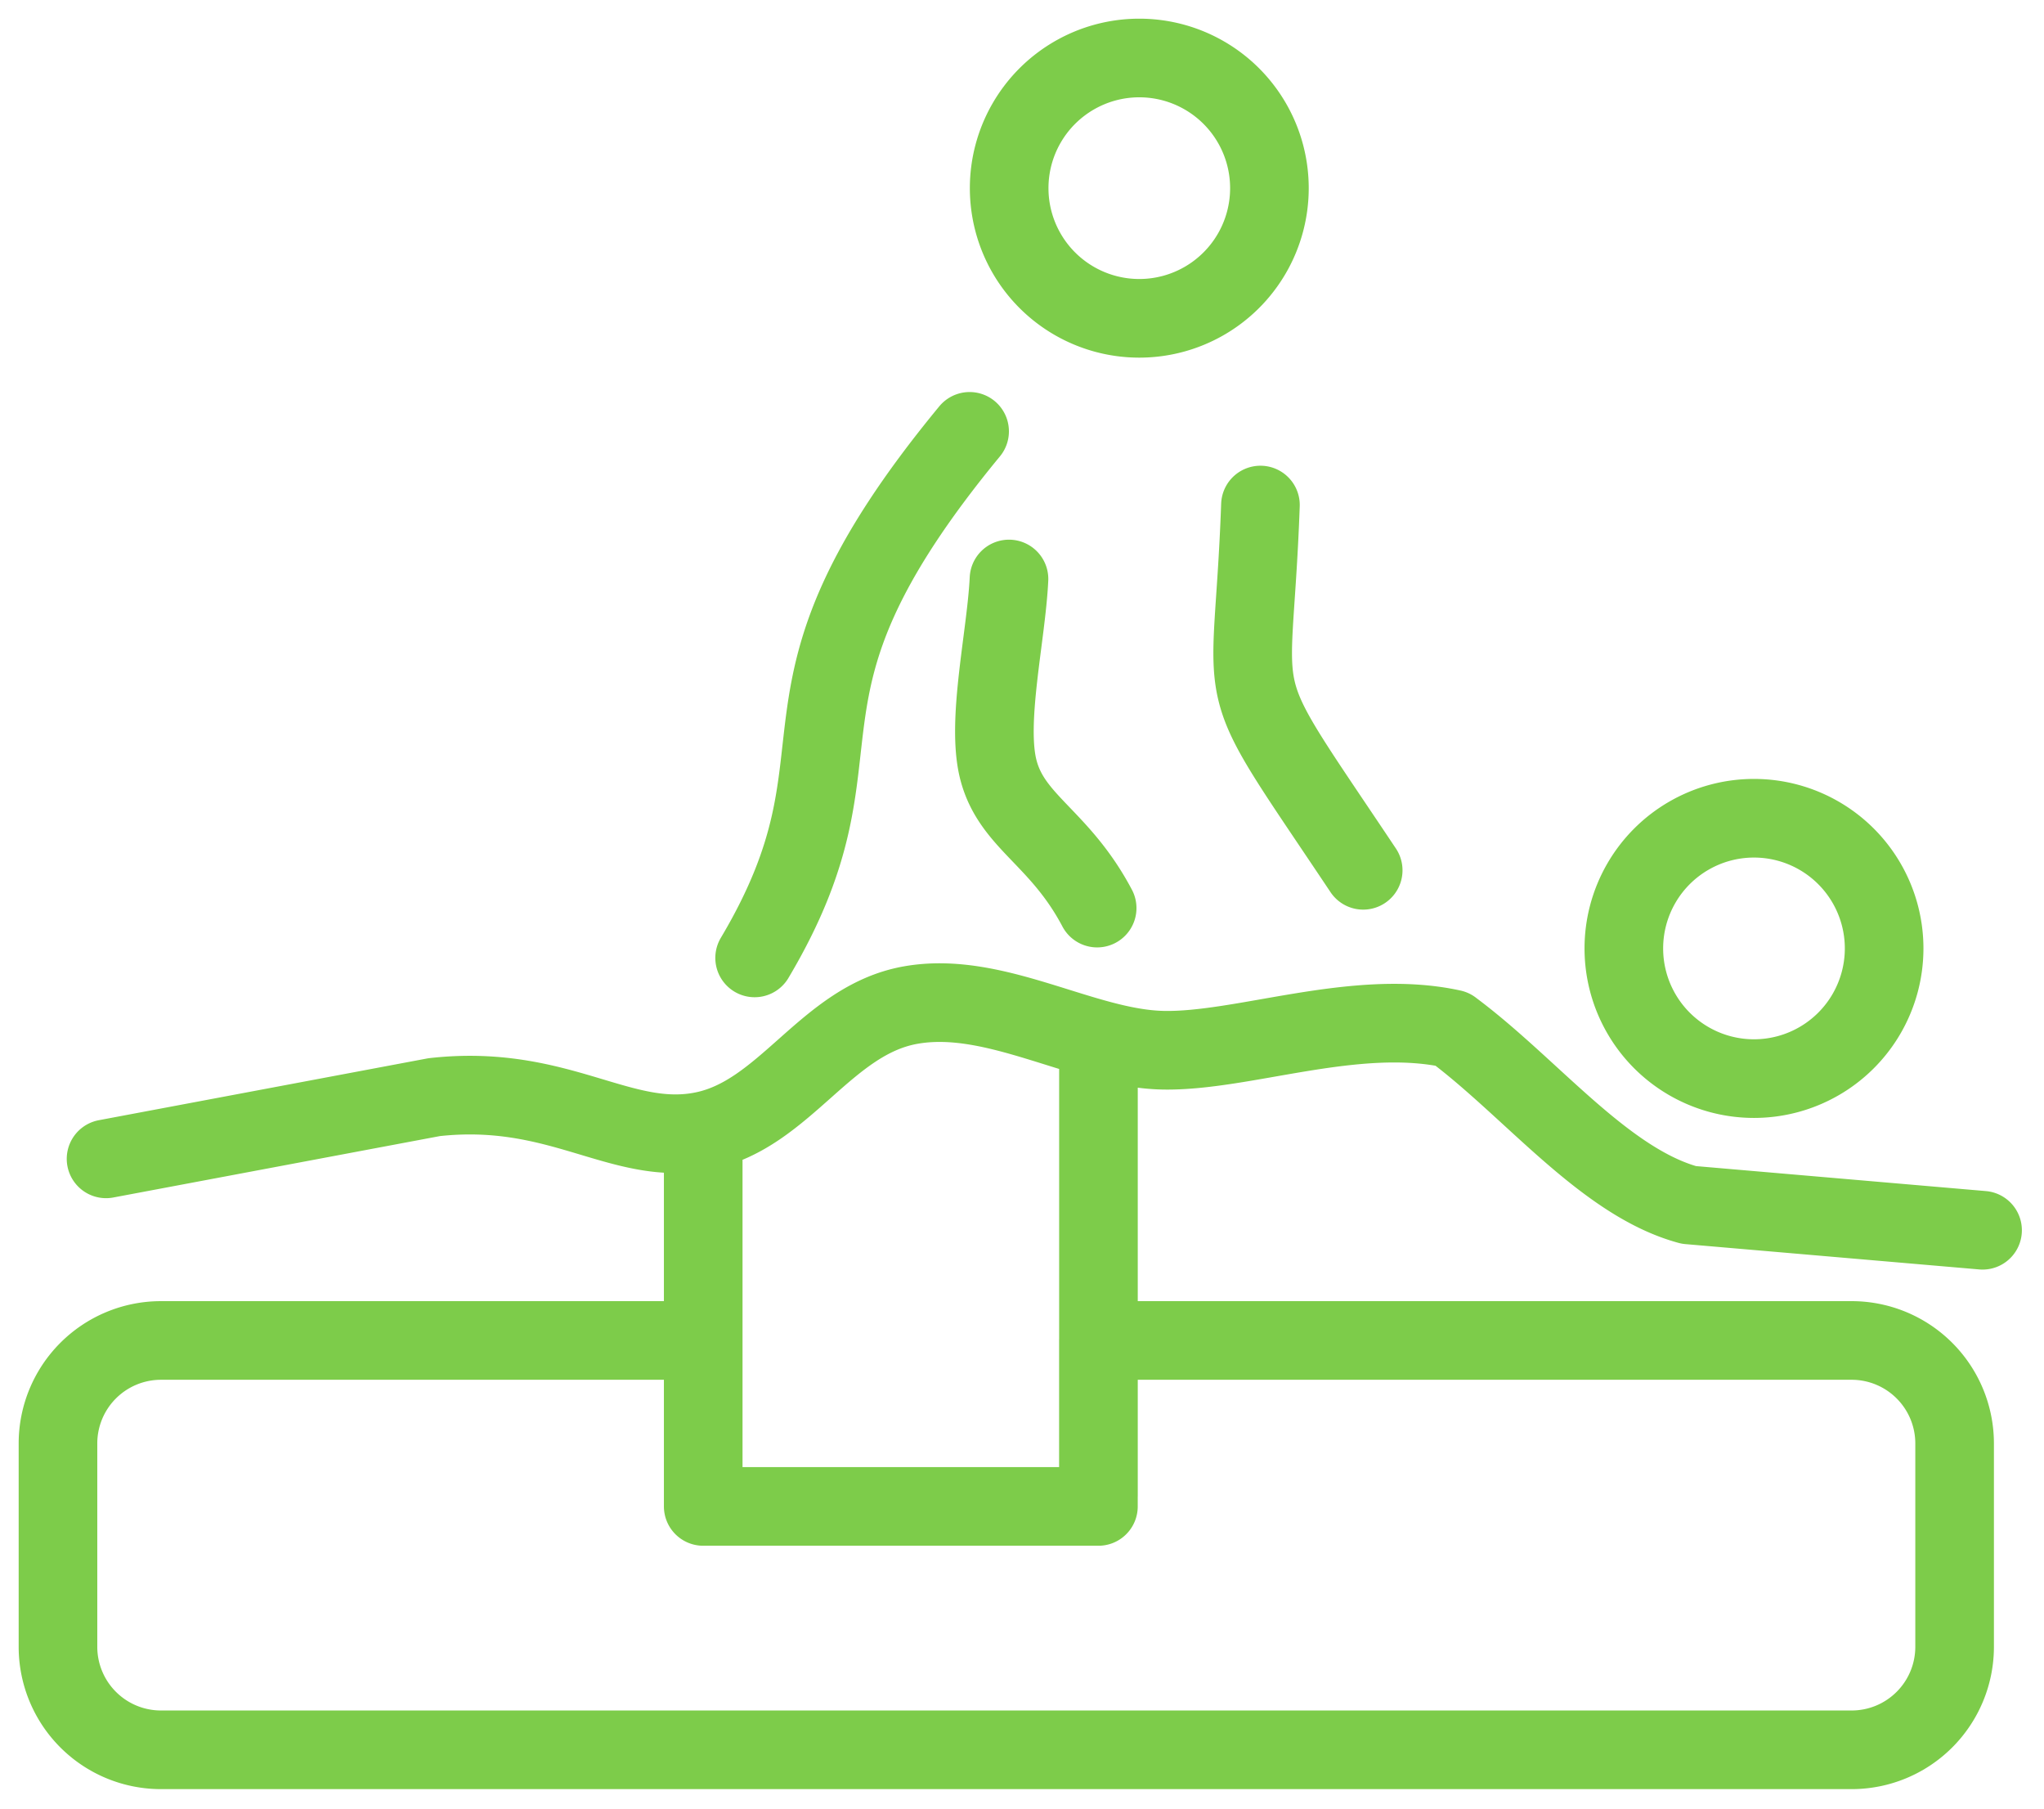 <svg xmlns="http://www.w3.org/2000/svg" width="52" height="46" viewBox="0 0 52 46">
    <g fill="none" fill-rule="evenodd" stroke="#7DCC4A" stroke-linecap="round" stroke-linejoin="round" stroke-width="2">
        <path d="M36.942 26.17c-2.463-.54-5.327.584-7.358.541-2.03-.042-4.271-1.532-6.421-1.147-2.15.383-3.187 2.779-5.273 3.201-2.085.423-3.65-1.218-6.845-.86l-8.347 1.569M44.622 20.811a3.31 3.31 0 1 1 0 6.622 3.31 3.31 0 0 1 0-6.622zM50.437 31.29l-7.473-.644c-2.15-.582-4.014-2.984-6.022-4.475M17.89 28.765v8.896M27.945 26.438V38.03M28.984 1.475a3.31 3.31 0 1 1 0 6.621 3.31 3.31 0 0 1 0-6.621zM25.669 14.726c-.068 1.442-.585 3.633-.27 4.852.344 1.334 1.56 1.714 2.513 3.518M4.087 34.093H17.89v4.221h10.054v-4.221h19.17a2.62 2.62 0 0 1 2.612 2.612v5.187a2.62 2.62 0 0 1-2.612 2.612H4.087a2.62 2.62 0 0 1-2.612-2.612v-5.187a2.62 2.62 0 0 1 2.612-2.612zM24.667 10.971c-5.72 6.934-2.23 7.944-5.469 13.392M34.68 22.135c-3.54-5.302-2.812-3.724-2.614-9.29"/>
    </g>
</svg>
